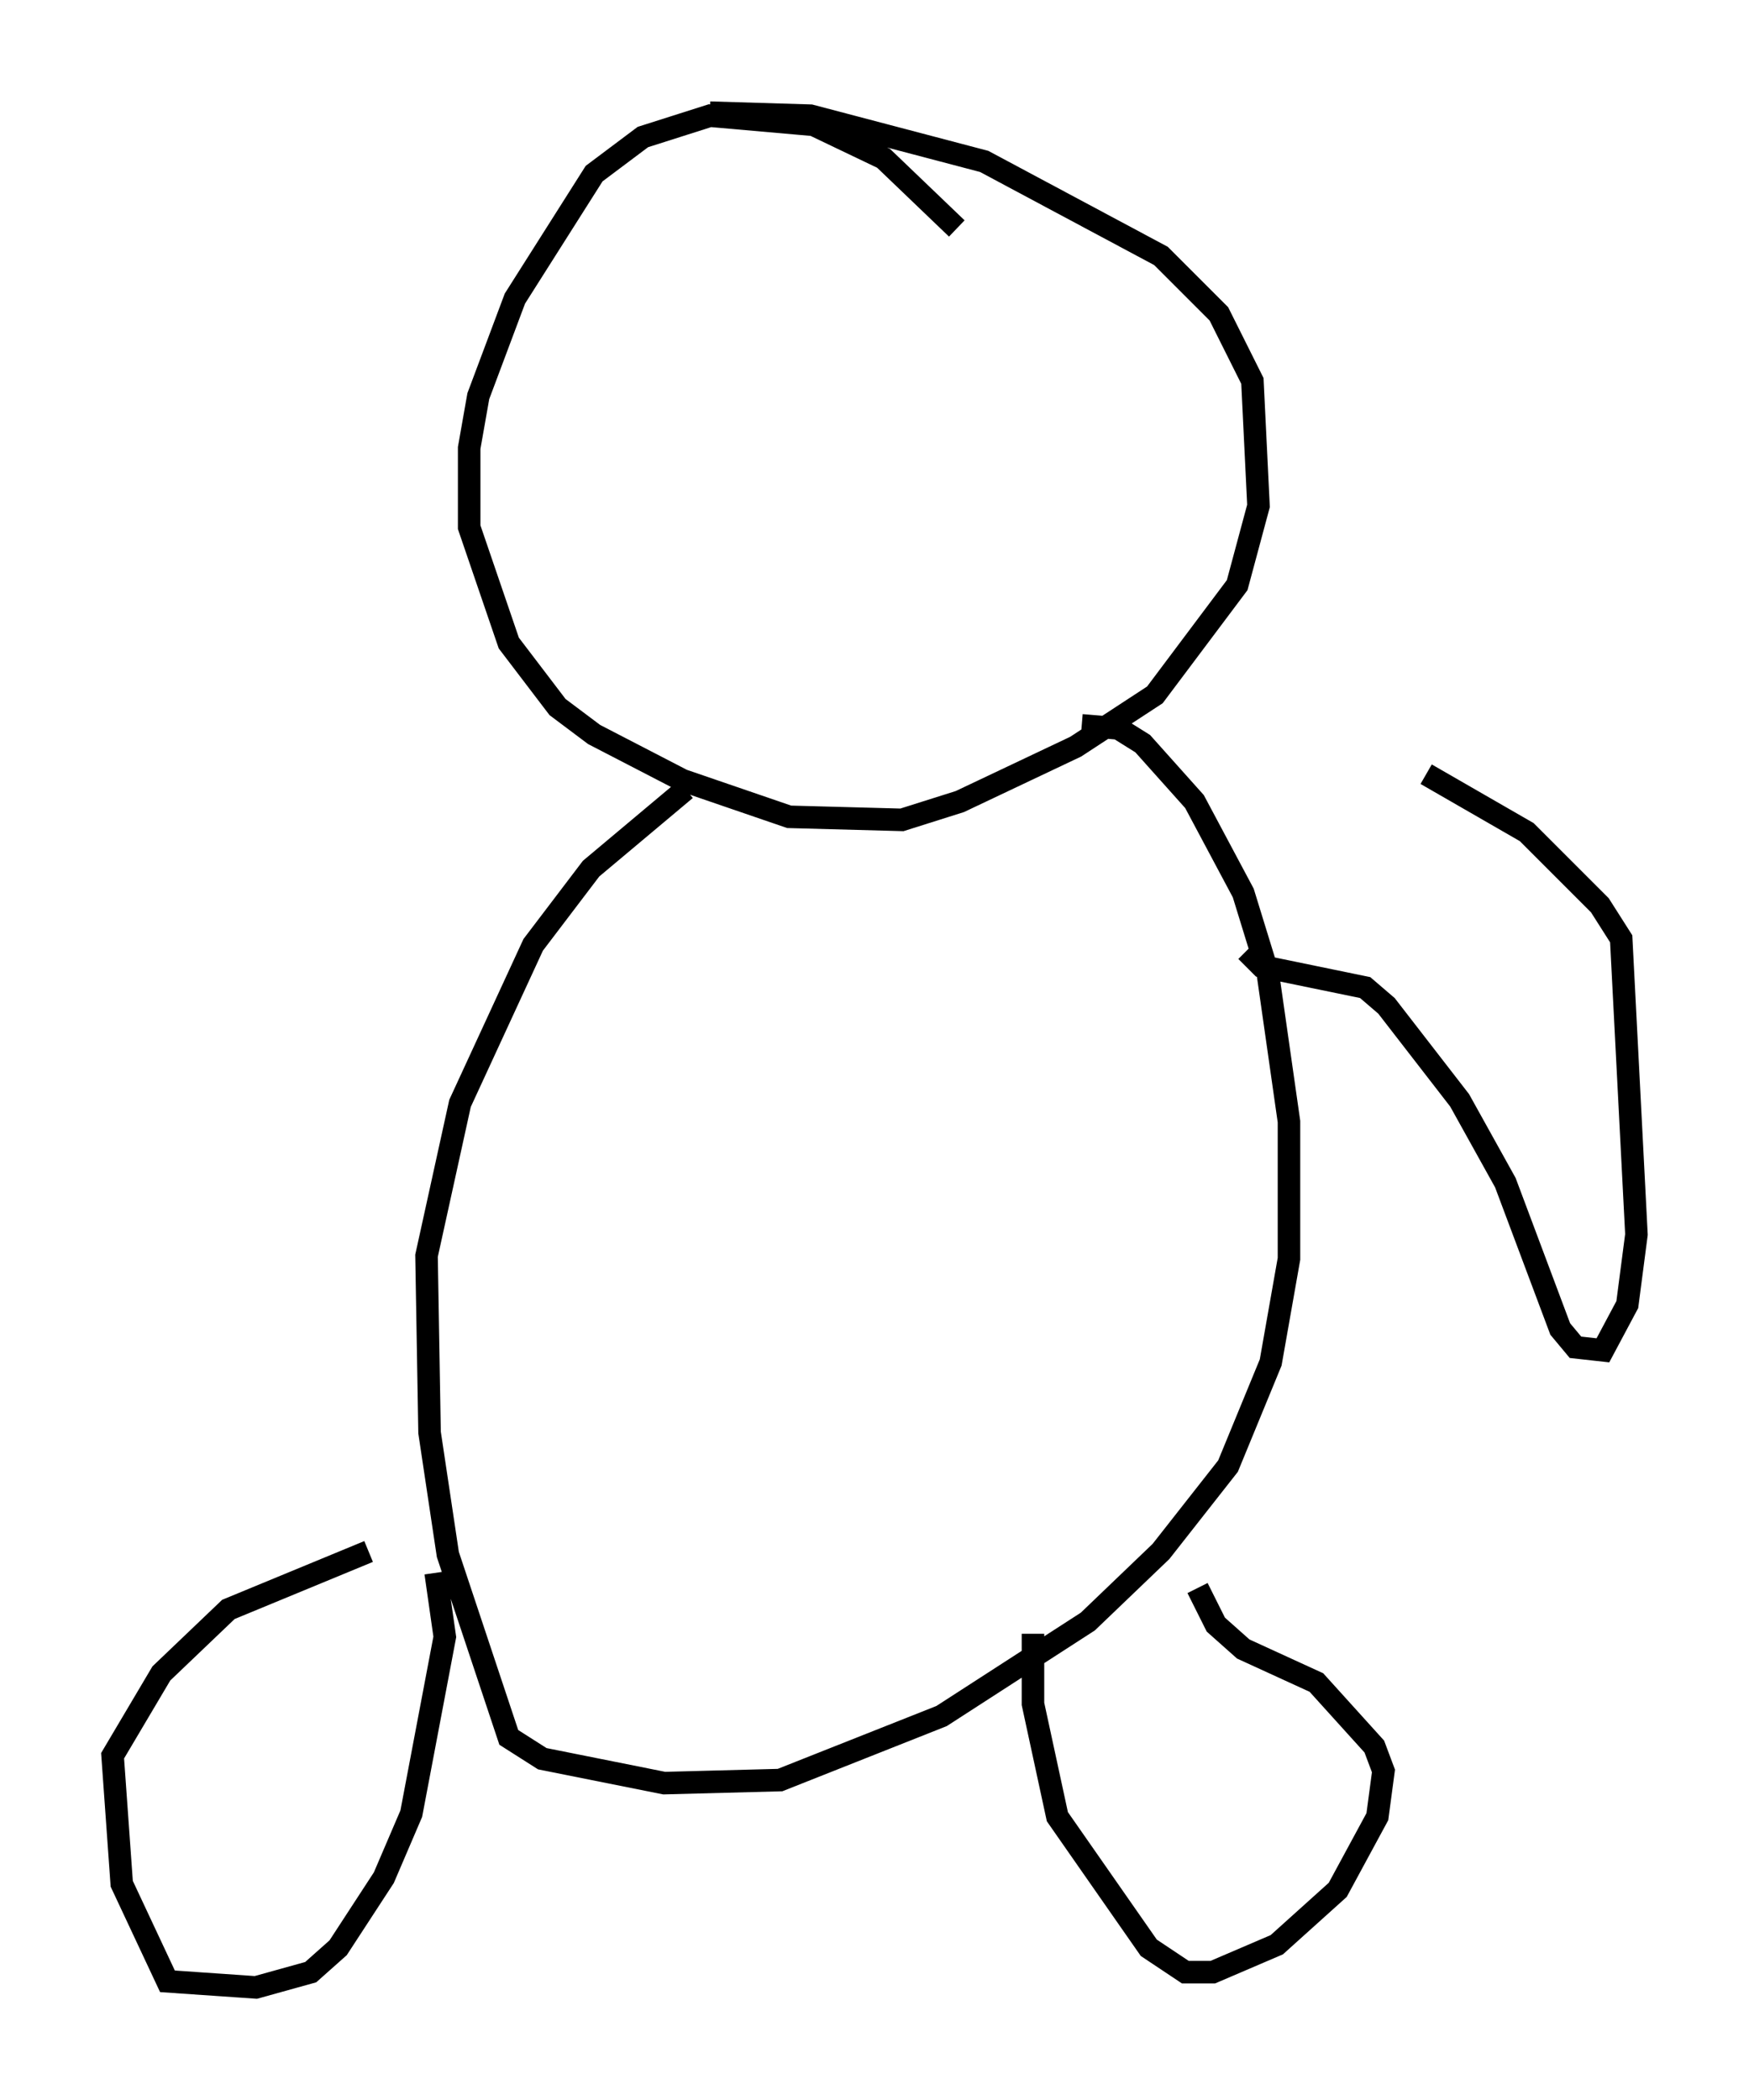 <?xml version="1.0" encoding="utf-8" ?>
<svg baseProfile="full" height="93.22" version="1.1" width="77.658" xmlns="http://www.w3.org/2000/svg" xmlns:ev="http://www.w3.org/2001/xml-events" xmlns:xlink="http://www.w3.org/1999/xlink"><defs /><rect fill="white" height="93.22" width="77.658" x="0" y="0" /><path d="M44.783, 14.472 m-2.3, -4.33 l-3.248, -3.112 -3.112, -1.488 l-4.601, -0.406 -2.977, 0.947 l-2.165, 1.624 -3.518, 5.548 l-1.624, 4.33 -0.406, 2.3 l0.0, 3.518 1.759, 5.142 l2.165, 2.842 1.624, 1.218 l3.924, 2.03 4.736, 1.624 l5.007, 0.135 2.571, -0.812 l5.142, -2.436 3.518, -2.3 l3.654, -4.871 0.947, -3.518 l-0.271, -5.548 -1.488, -2.977 l-2.571, -2.571 -7.848, -4.195 l-7.713, -2.03 -4.465, -0.135 m-1.083, 30.04 l-4.195, 3.518 -2.571, 3.383 l-3.248, 7.036 -1.488, 6.766 l0.135, 7.848 0.812, 5.413 l2.706, 8.119 1.488, 0.947 l5.413, 1.083 5.142, -0.135 l7.172, -2.842 6.495, -4.195 l3.248, -3.112 2.977, -3.789 l1.894, -4.601 0.812, -4.601 l0.0, -6.089 -0.947, -6.631 l-1.083, -3.518 -2.165, -4.059 l-2.3, -2.571 -1.083, -0.677 l-1.624, -0.135 m5.142, 38.295 l0.812, 1.624 1.218, 1.083 l3.248, 1.488 2.571, 2.842 l0.406, 1.083 -0.271, 2.03 l-1.759, 3.248 -2.706, 2.436 l-2.842, 1.218 -1.218, 0.0 l-1.624, -1.083 -4.059, -5.819 l-1.083, -5.007 0.0, -3.112 m-26.522, -2.706 l0.406, 2.842 -1.488, 7.848 l-1.218, 2.842 -2.03, 3.112 l-1.218, 1.083 -2.436, 0.677 l-3.924, -0.271 -2.03, -4.33 l-0.406, -5.683 2.165, -3.654 l2.977, -2.842 6.225, -2.571 m38.971, -26.657 l0.677, 0.677 4.601, 0.947 l0.947, 0.812 3.248, 4.195 l2.03, 3.654 2.436, 6.495 l0.677, 0.812 1.218, 0.135 l1.083, -2.03 0.406, -3.112 l-0.677, -13.126 -0.947, -1.488 l-3.248, -3.248 -4.465, -2.571 " fill="none" stroke="black" stroke-width="1" /></svg>